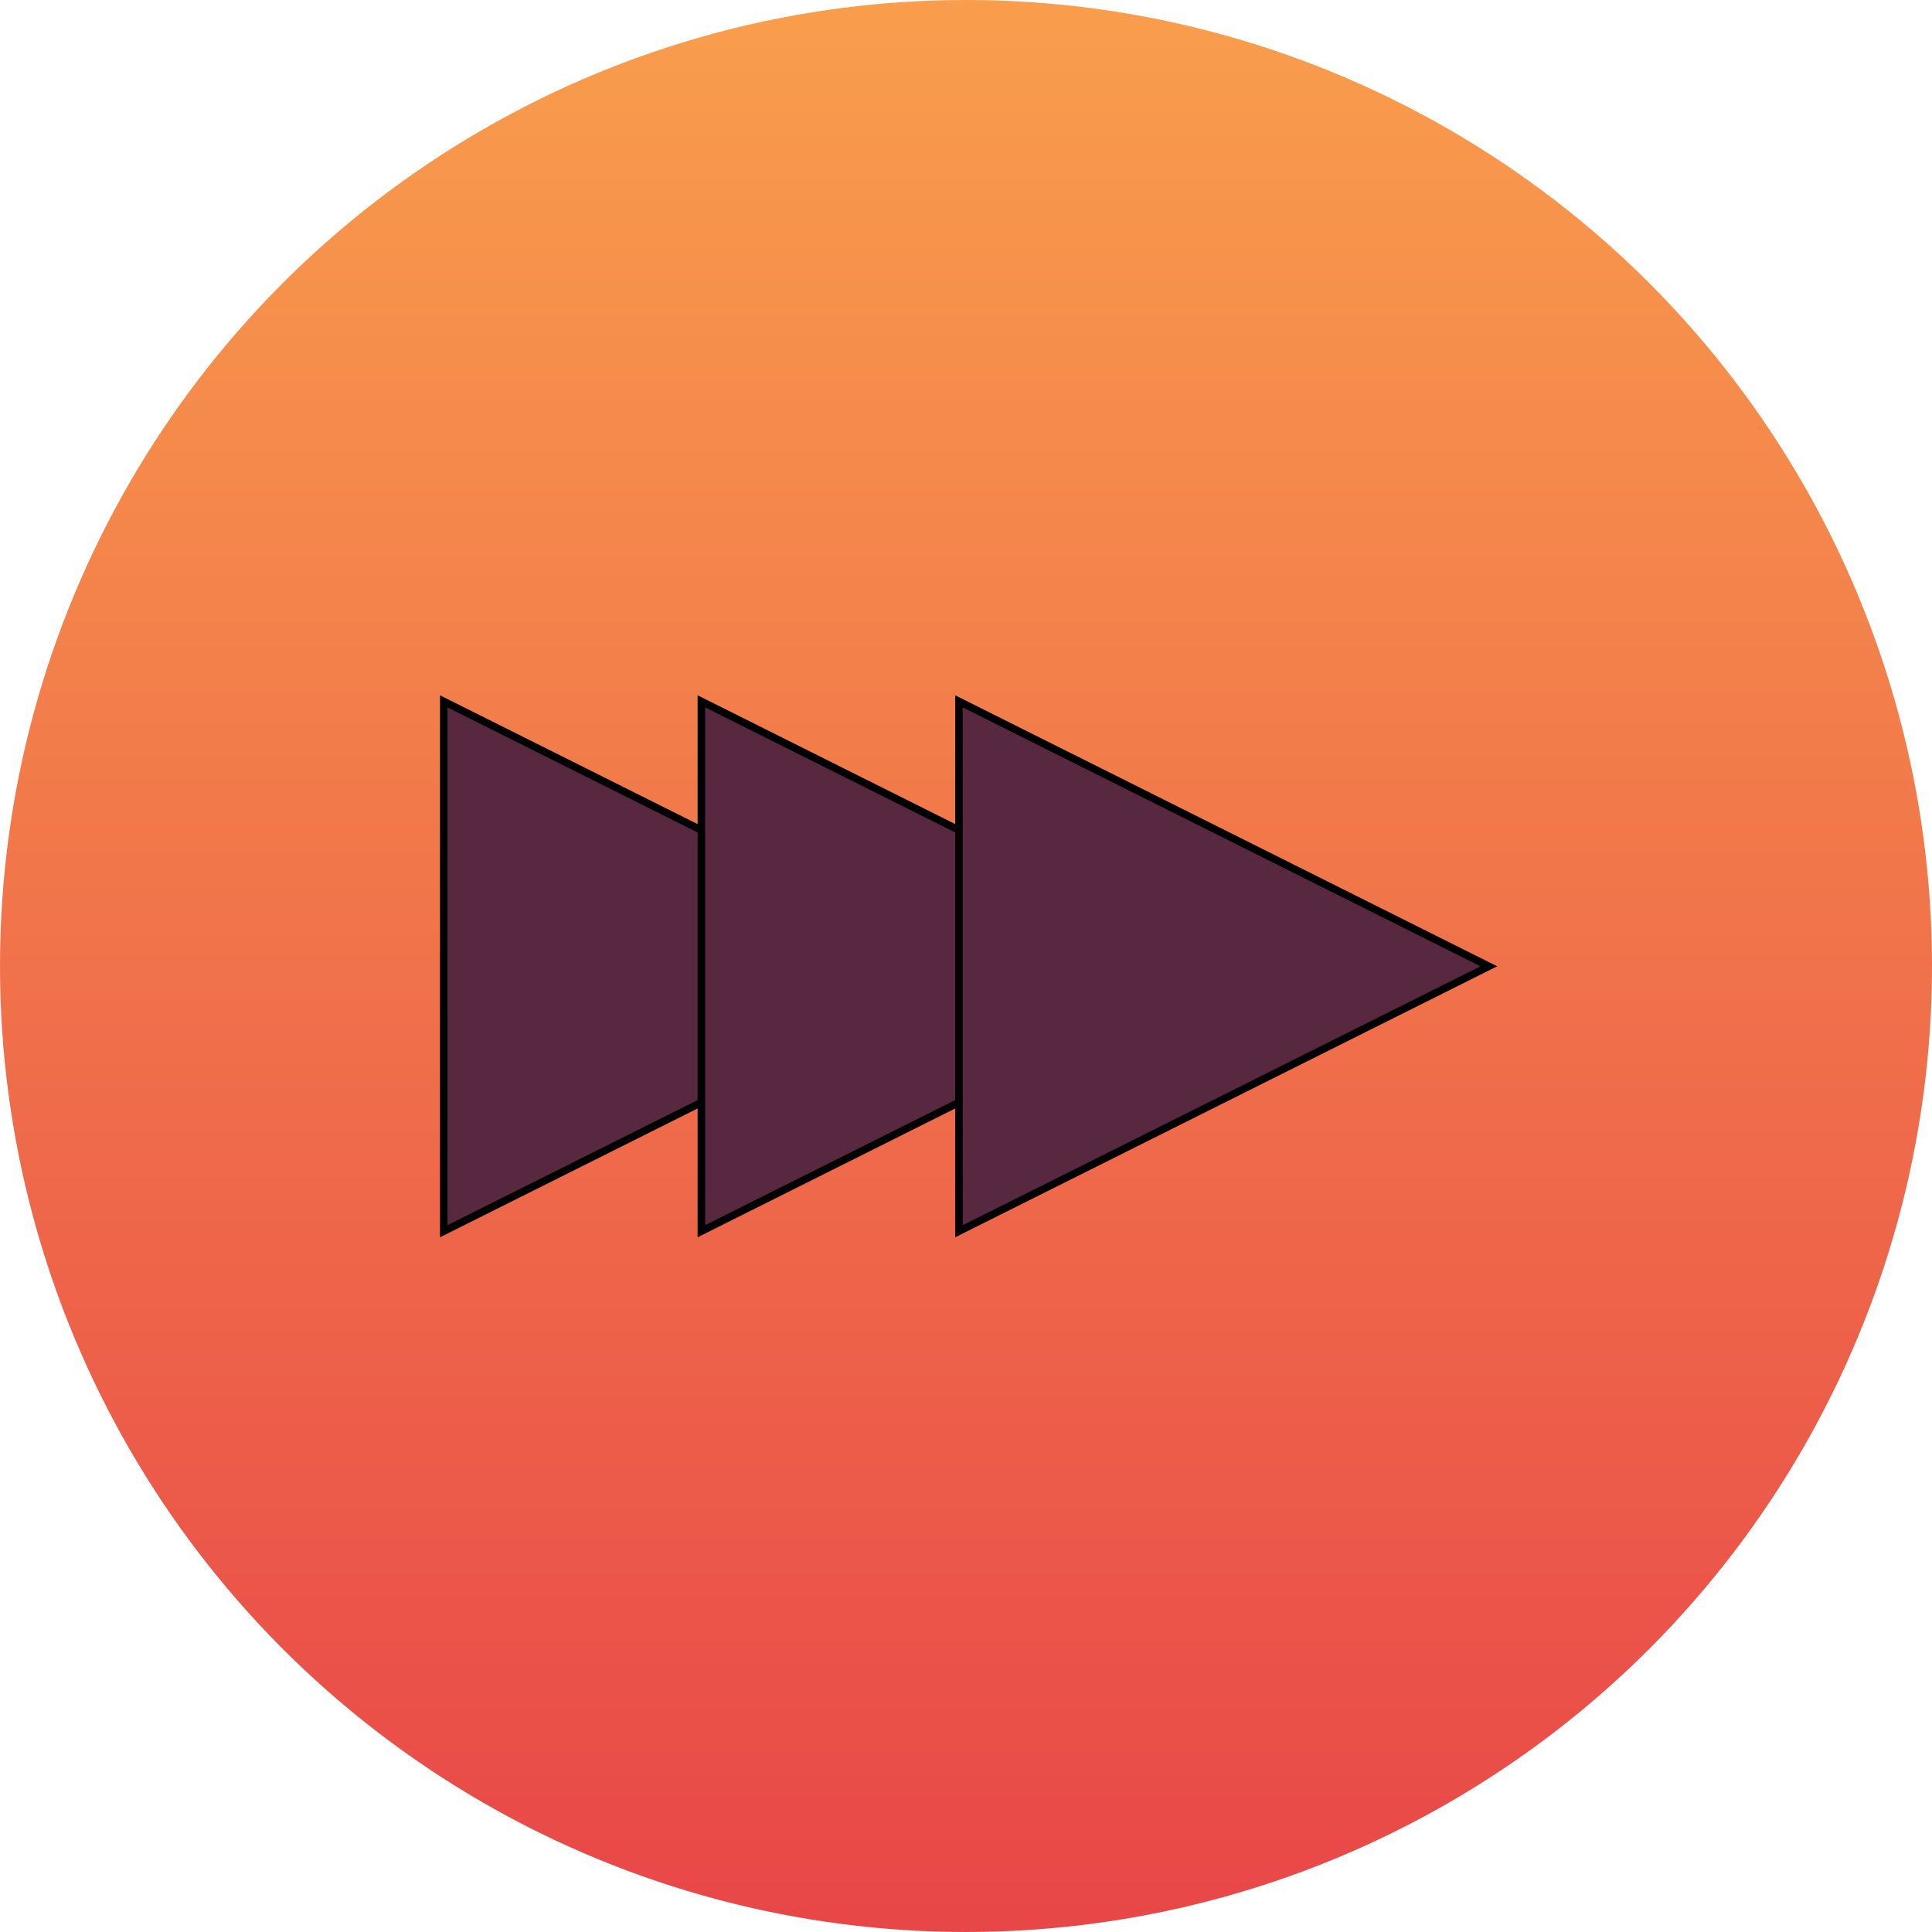 <svg id="e1tyJo6Z9Un1" xmlns="http://www.w3.org/2000/svg" xmlns:xlink="http://www.w3.org/1999/xlink" viewBox="0 0 300 300" shape-rendering="geometricPrecision" text-rendering="geometricPrecision"><defs><linearGradient id="e1tyJo6Z9Un2-fill" x1="0.5" y1="1" x2="0.5" y2="0" spreadMethod="pad" gradientUnits="objectBoundingBox" gradientTransform="translate(0 0)"><stop id="e1tyJo6Z9Un2-fill-0" offset="0%" stop-color="#e84648"/><stop id="e1tyJo6Z9Un2-fill-1" offset="100%" stop-color="#f99e4c"/></linearGradient></defs><ellipse rx="150" ry="150" transform="translate(150 150)" fill="url(#e1tyJo6Z9Un2-fill)" stroke-width="0"/><path d="M79.316,79.316l141.367,70.684L79.316,220.684l0-141.367Z" transform="matrix(.582 0 0 0.582 22.744 62.744)" fill="#582841" stroke="#000" stroke-width="2"/><path d="M79.316,79.316l141.367,70.684L79.316,220.684l0-141.367Z" transform="matrix(.582 0 0 0.582 62.744 62.744)" fill="#582841" stroke="#000" stroke-width="2"/><path d="M79.316,79.316l141.367,70.684L79.316,220.684l0-141.367Z" transform="matrix(.582 0 0 0.582 102.744 62.744)" fill="#582841" stroke="#000" stroke-width="2"/></svg>
